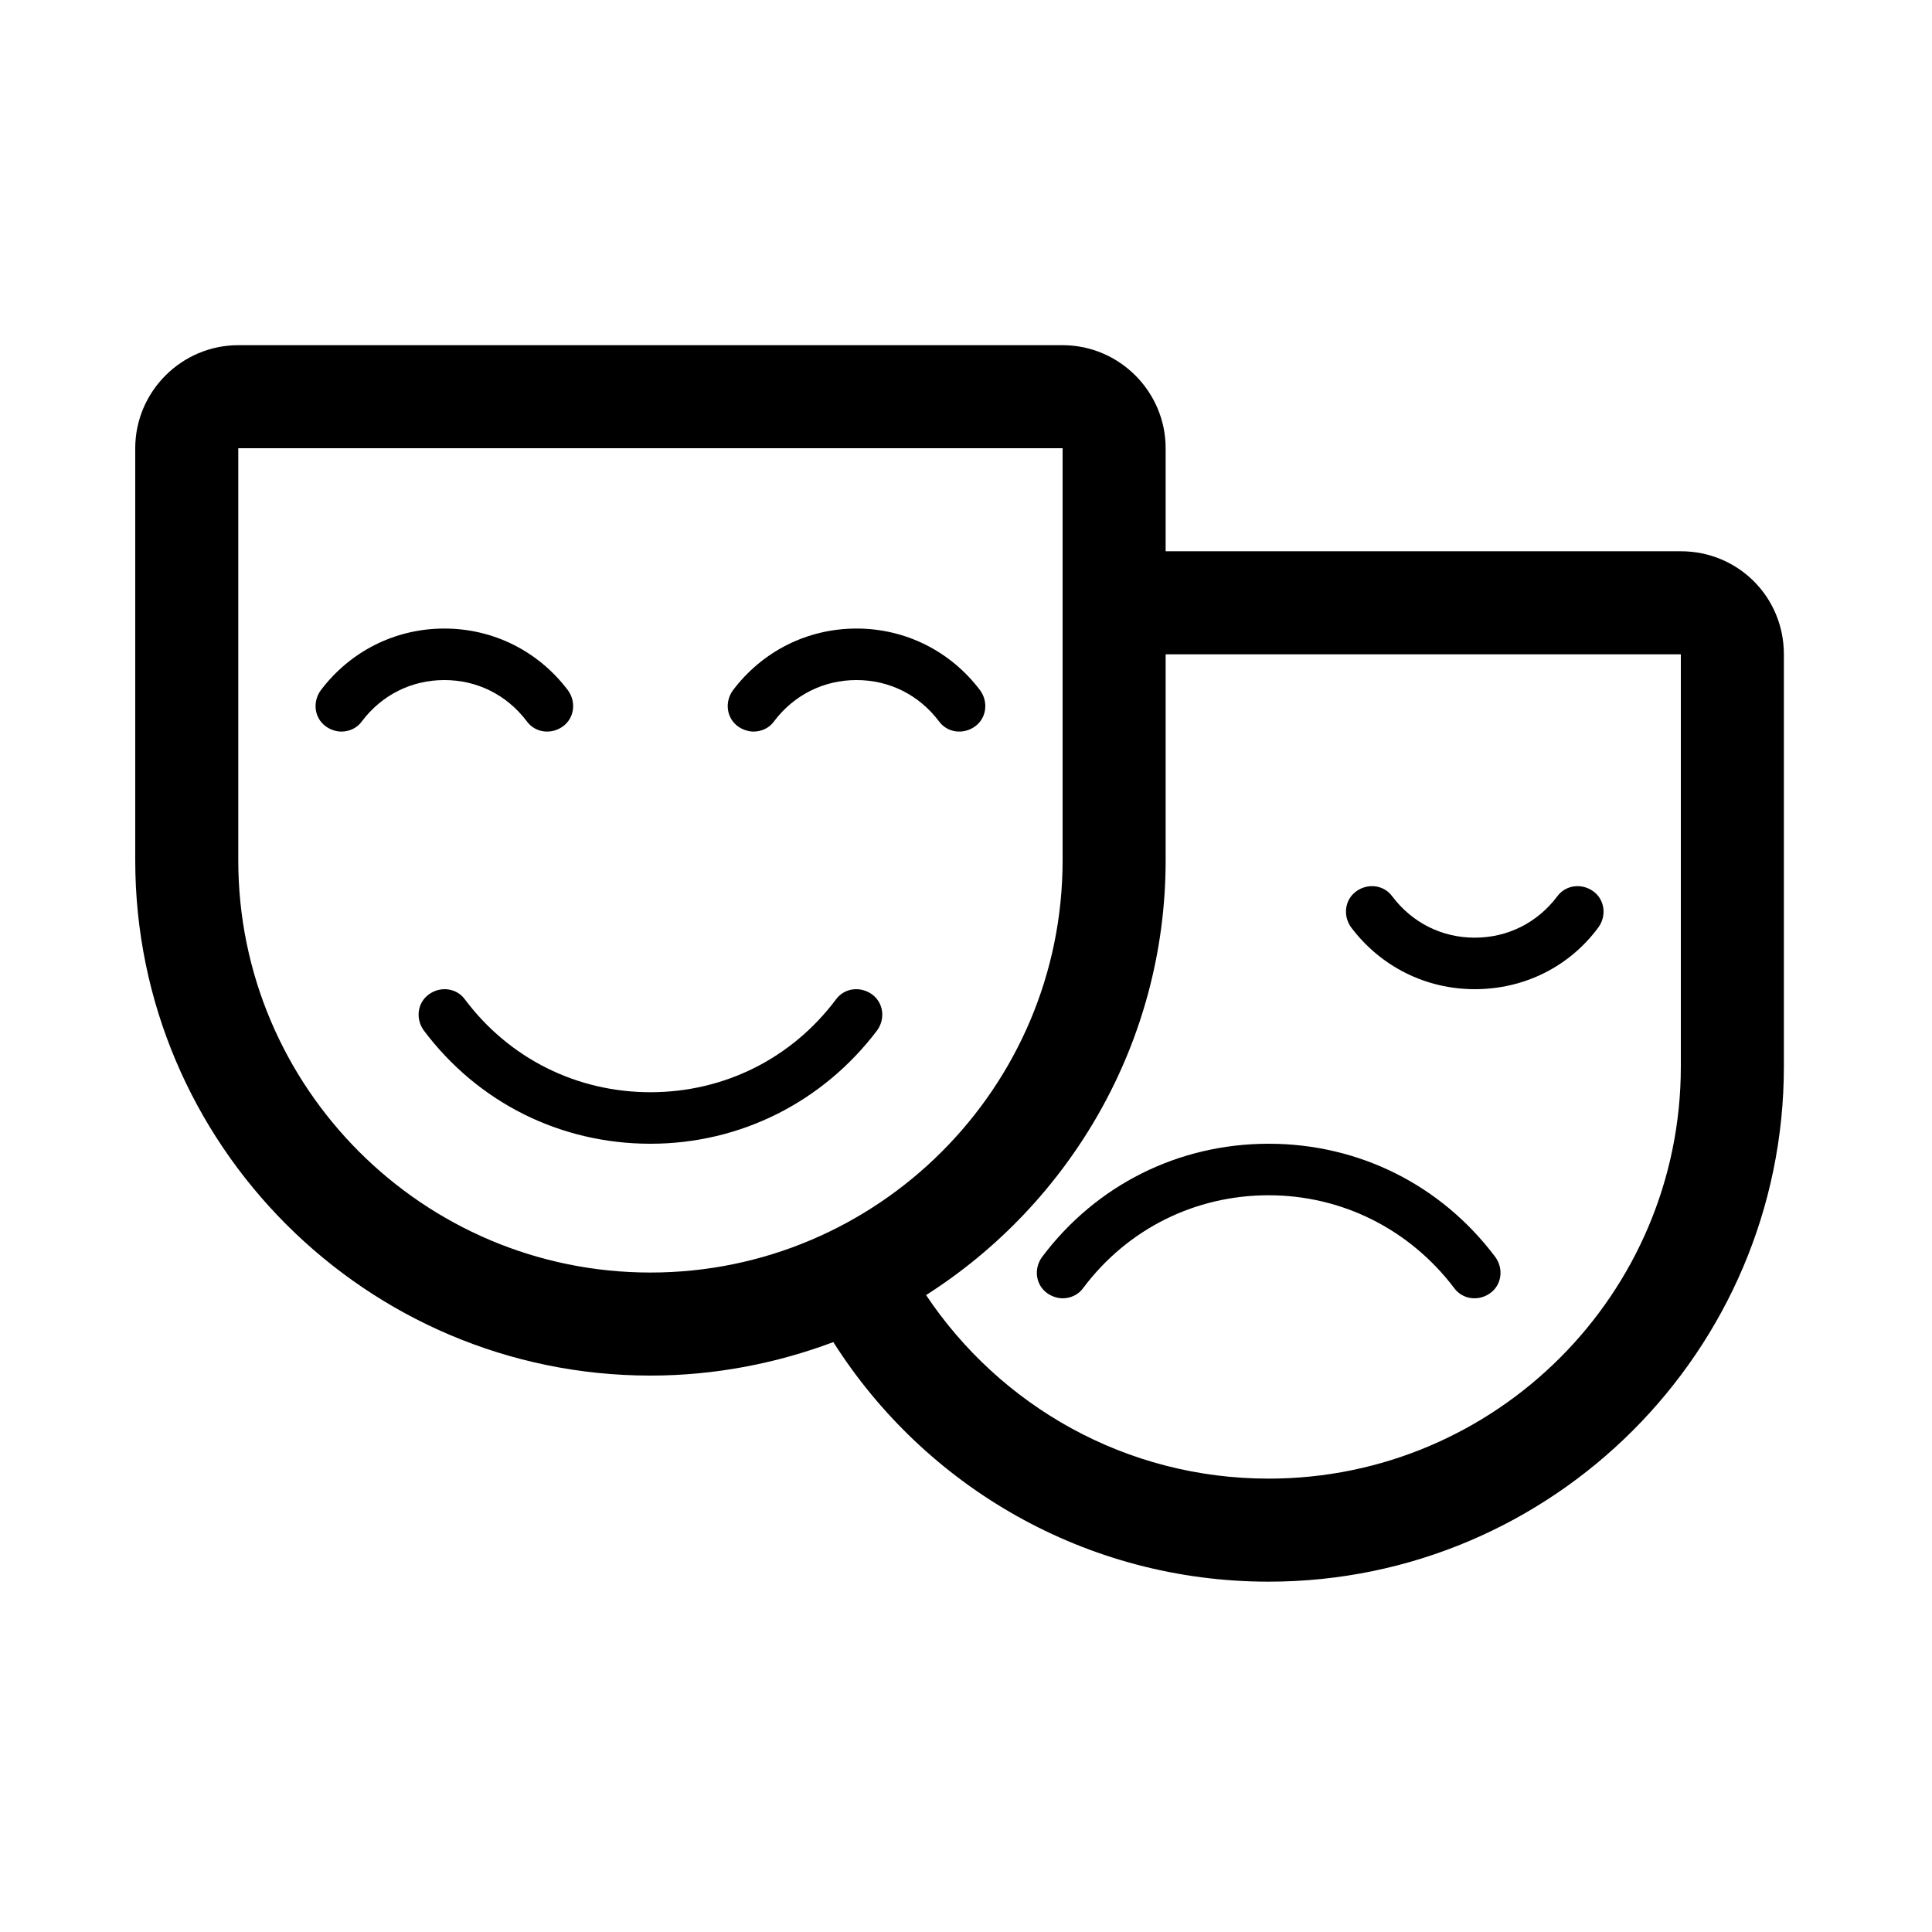 <?xml version="1.0" encoding="utf-8"?>
<!-- Generator: Adobe Illustrator 18.0.0, SVG Export Plug-In . SVG Version: 6.00 Build 0)  -->
<!DOCTYPE svg PUBLIC "-//W3C//DTD SVG 1.1//EN" "http://www.w3.org/Graphics/SVG/1.1/DTD/svg11.dtd">
<svg version="1.1" id="Layer_1" xmlns="http://www.w3.org/2000/svg" xmlns:xlink="http://www.w3.org/1999/xlink" x="0px" y="0px"
	 viewBox="0 0 300 300" enable-background="new 0 0 300 300" xml:space="preserve">
<path d="M261,85.6h-80v-16c0-8.8-7.2-16-16-16H37c-8.8,0-16,7.2-16,16v64c0,44.1,35.9,80,80,80c10,0,19.6-1.9,28.4-5.2
	c14.2,22.4,39.2,37.2,67.6,37.2c44.1,0,80-35.9,80-80v-64C277,92.7,269.9,85.6,261,85.6z M37,133.6v-64h128v64c0,35.3-28.7,64-64,64
	C65.7,197.6,37,168.9,37,133.6z M261,165.6c0,35.3-28.7,64-64,64c-22.2,0-41.7-11.3-53.2-28.5c22.3-14.2,37.2-39.2,37.2-67.5v-32h80
	V165.6z M101,177.6c-14,0-26.8-6.4-35.2-17.6c-1.3-1.8-1-4.3,0.8-5.6c1.8-1.3,4.3-1,5.6,0.8c6.9,9.2,17.4,14.4,28.8,14.4
	c11.4,0,21.9-5.2,28.8-14.4c1.3-1.8,3.8-2.1,5.6-0.8s2.1,3.8,0.8,5.6C127.8,171.1,115,177.6,101,177.6L101,177.6z M165,201.6
	c-0.8,0-1.7-0.3-2.4-0.8c-1.8-1.3-2.1-3.8-0.8-5.6c8.4-11.2,21.2-17.6,35.2-17.6c14,0,26.8,6.4,35.2,17.6c1.3,1.8,1,4.3-0.8,5.6
	c-1.8,1.3-4.3,1-5.6-0.8c-6.9-9.1-17.4-14.4-28.8-14.4c-11.4,0-21.9,5.2-28.8,14.4C167.5,201,166.3,201.6,165,201.6L165,201.6z
	 M53,113.6c-0.8,0-1.7-0.3-2.4-0.8c-1.8-1.3-2.1-3.8-0.8-5.6c4.6-6.1,11.6-9.6,19.2-9.6c7.6,0,14.6,3.5,19.2,9.6
	c1.3,1.8,1,4.3-0.8,5.6c-1.8,1.3-4.3,1-5.6-0.8c-3.1-4.1-7.7-6.4-12.8-6.4c-5.1,0-9.7,2.3-12.8,6.4C55.5,113,54.3,113.6,53,113.6
	L53,113.6z M117,113.6c-0.8,0-1.7-0.3-2.4-0.8c-1.8-1.3-2.1-3.8-0.8-5.6c4.6-6.1,11.6-9.6,19.2-9.6c7.6,0,14.6,3.5,19.2,9.6
	c1.3,1.8,1,4.3-0.8,5.6c-1.8,1.3-4.3,1-5.6-0.8c-3.1-4.1-7.7-6.4-12.8-6.4c-5.1,0-9.7,2.3-12.8,6.4C119.5,113,118.3,113.6,117,113.6
	L117,113.6z M229,153.6c-7.6,0-14.6-3.5-19.2-9.6c-1.3-1.8-1-4.3,0.8-5.6c1.8-1.3,4.3-1,5.6,0.8c3.1,4.1,7.7,6.4,12.8,6.4
	c5.1,0,9.7-2.3,12.8-6.4c1.3-1.8,3.8-2.1,5.6-0.8c1.8,1.3,2.1,3.8,0.8,5.6C243.7,150.1,236.7,153.6,229,153.6L229,153.6z"/>
</svg>
